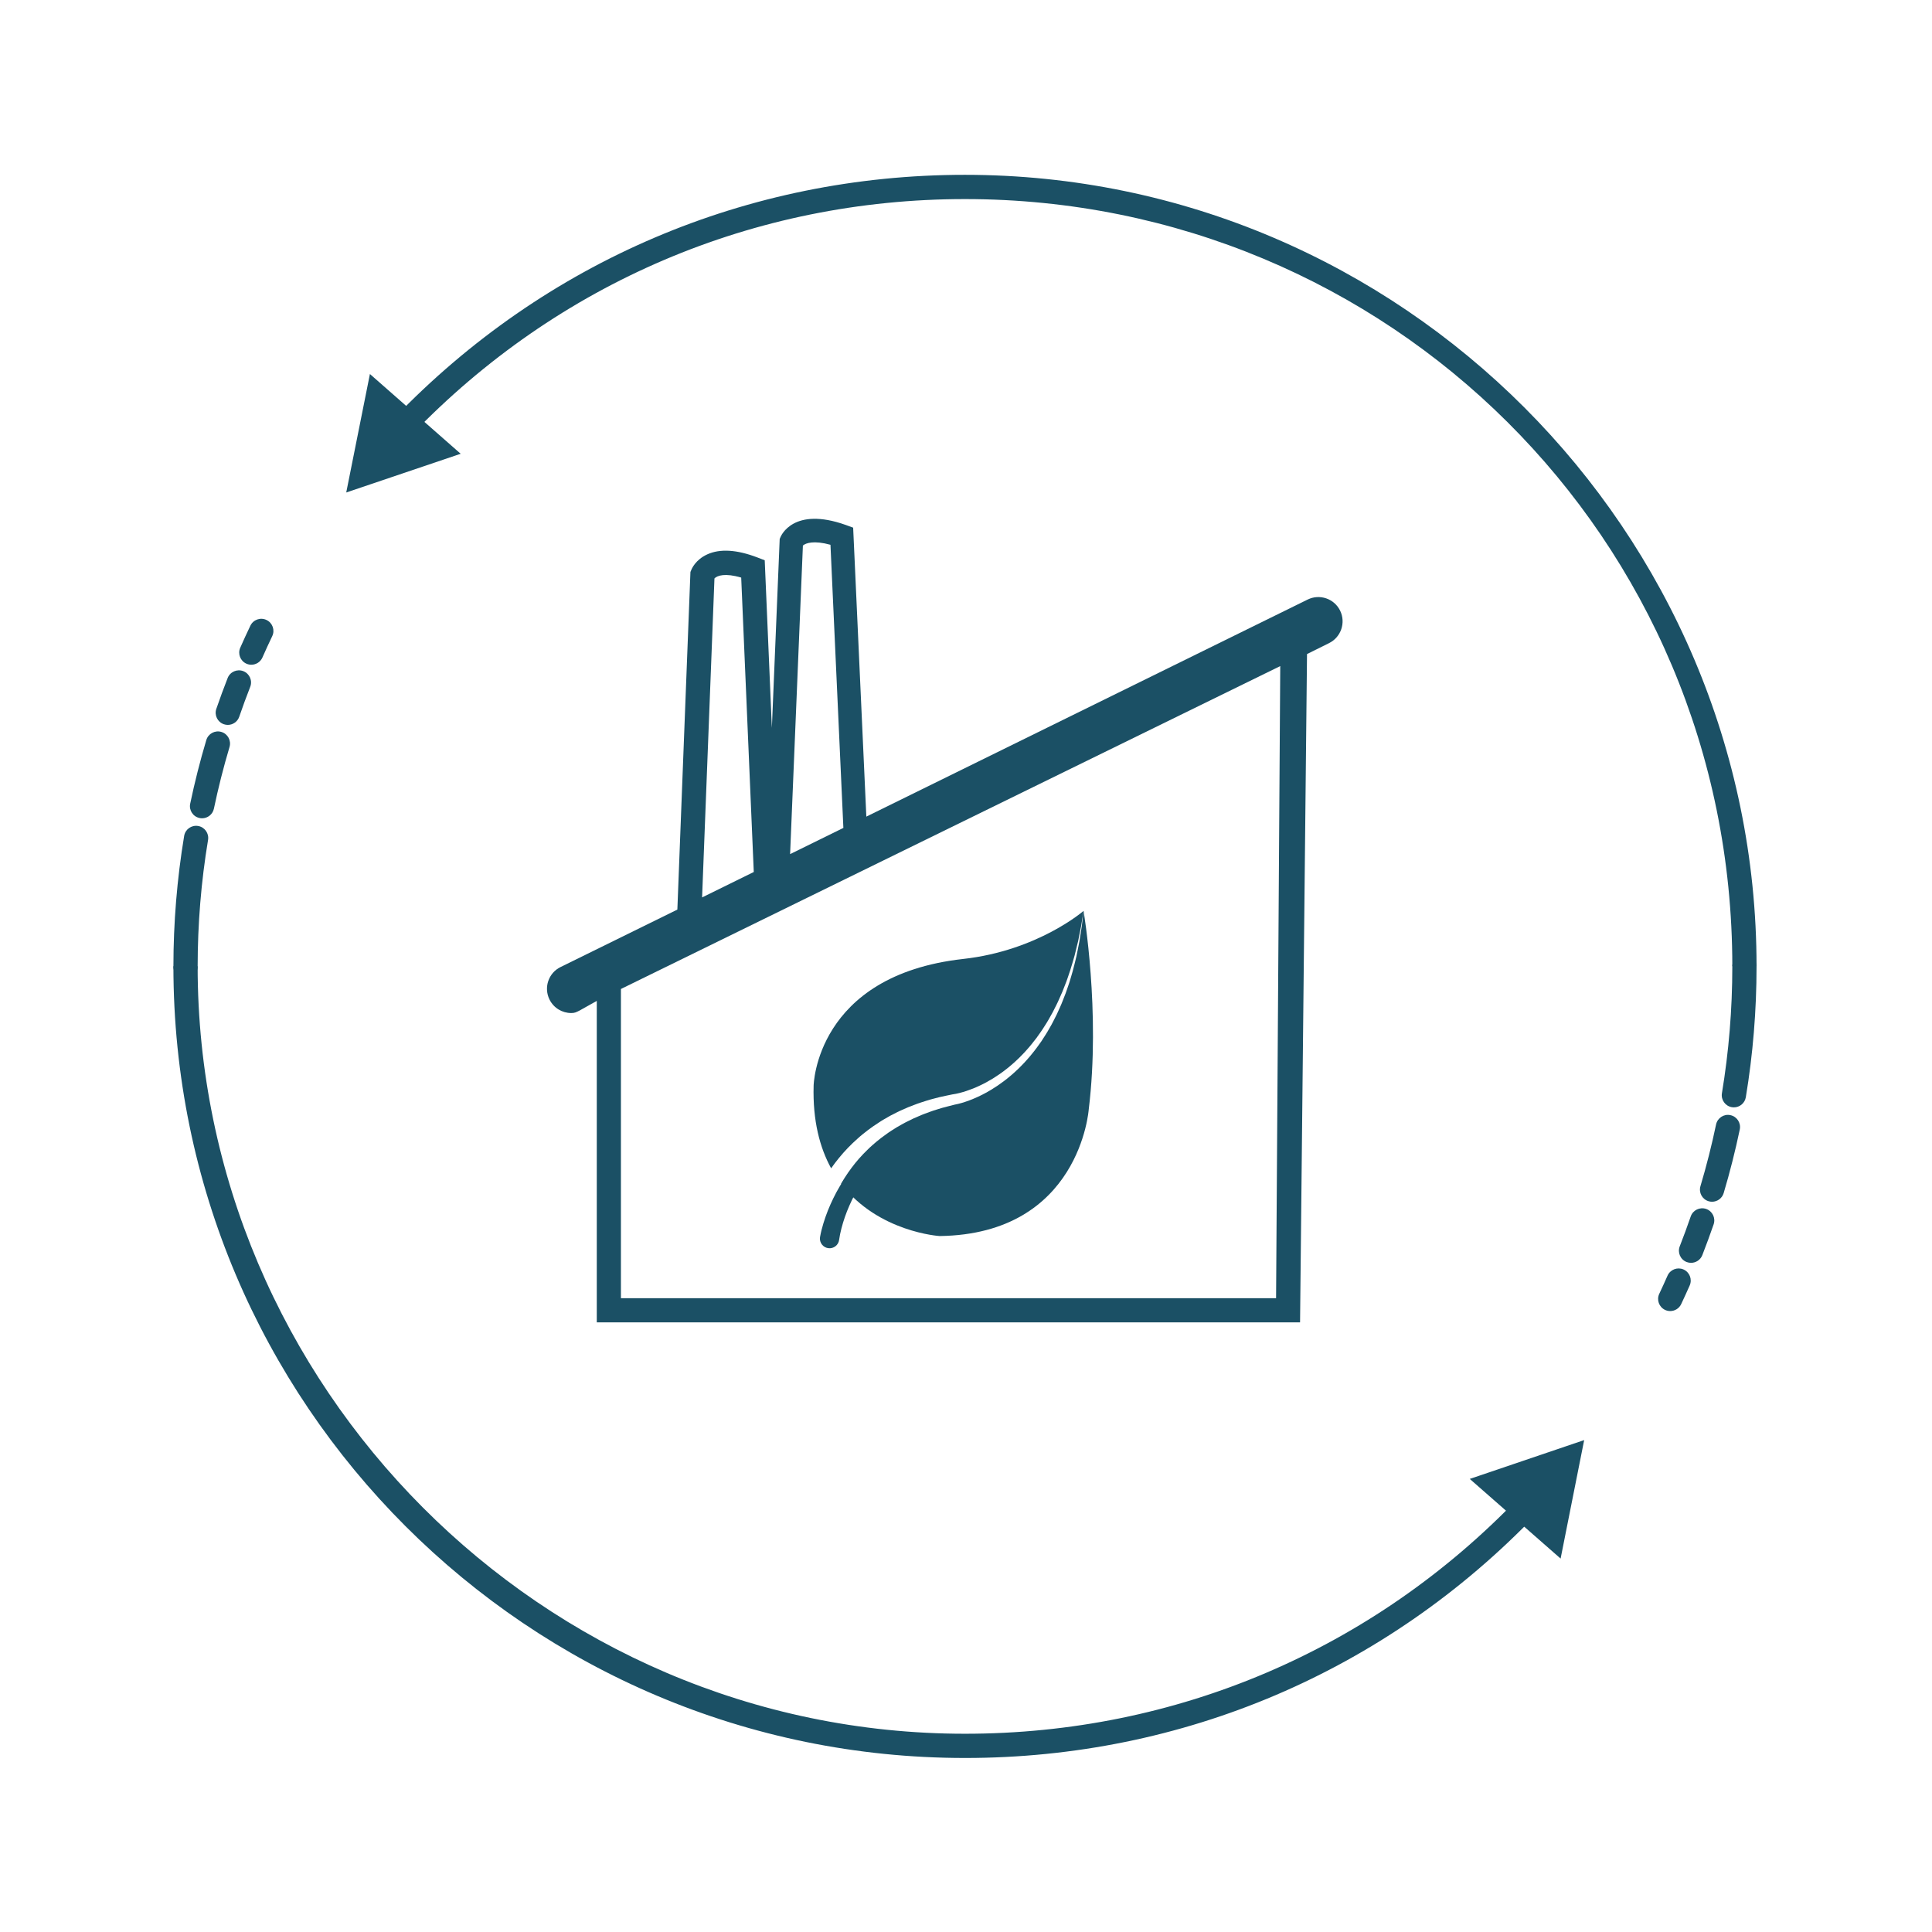 <?xml version="1.0" encoding="UTF-8" standalone="no"?>
<svg
   xmlns:dc="http://purl.org/dc/elements/1.1/"
   xmlns:cc="http://creativecommons.org/ns#"
   xmlns:rdf="http://www.w3.org/1999/02/22-rdf-syntax-ns#"
   xmlns:svg="http://www.w3.org/2000/svg"
   xmlns="http://www.w3.org/2000/svg"
   viewBox="0 0 853.333 853.333"
   height="853.333"
   width="853.333"
   xml:space="preserve"
   id="svg2"
   version="1.1"><defs
     id="defs6" /><g
     transform="matrix(1.333,0,0,-1.333,0,853.333)"
     id="g10"><g
       transform="scale(0.1)"
       id="g12"><path
         id="path14"
         style="fill:#1b5065;fill-opacity:1;fill-rule:nonzero;stroke:none"
         d="m 832.766,4199.05 c -5.411,0 -10.903,1.1 -16.157,3.4 -20.281,8.94 -29.5,32.67 -20.562,52.95 10.808,24.52 22.012,48.88 33.555,73.03 9.586,20.01 33.613,28.43 53.55,18.82 20,-9.57 28.442,-33.57 18.852,-53.53 -11.191,-23.37 -22.016,-46.95 -32.473,-70.68 -6.633,-15.05 -21.347,-23.99 -36.765,-23.99 z m -78.02,-199.37 c -4.336,0 -8.723,0.73 -13.066,2.19 -20.965,7.22 -32.09,30.06 -24.903,51.03 11.778,34.23 24.407,68.58 37.52,102.09 8.086,20.64 31.445,30.79 52.019,22.73 20.649,-8.1 30.832,-31.36 22.739,-52.01 -12.7,-32.46 -24.934,-65.71 -36.328,-98.95 -5.723,-16.62 -21.301,-27.08 -37.981,-27.08 z m -85.195,-309.45 c -2.754,0 -5.496,0.26 -8.262,0.89 -21.726,4.49 -35.637,25.76 -31.086,47.46 14.746,70.62 32.695,141.5 53.352,210.76 6.347,21.28 28.691,33.36 49.953,27.03 21.238,-6.33 33.316,-28.7 26.988,-49.97 -20.016,-67.12 -37.398,-135.81 -51.719,-204.23 -3.953,-18.92 -20.64,-31.94 -39.226,-31.94 z m -54.817,-531.51 c -22.168,0 -40.144,17.98 -40.144,40.15 0,145.11 11.973,290.74 35.566,432.87 3.633,21.9 24.082,36.64 46.192,33.03 21.843,-3.66 36.64,-24.3 33.007,-46.21 -22.871,-137.79 -34.472,-278.98 -34.472,-419.69 0,-22.17 -17.981,-40.15 -40.149,-40.15" /><path
         id="path16"
         style="fill:#1b5065;fill-opacity:1;fill-rule:nonzero;stroke:none"
         d="M 3197.41,576.609 C 1751.19,576.609 574.59,1750 574.59,3200 h 80.293 c 0,-1390 1140.587,-2543.109 2542.527,-2543.109 699.26,0 1351.02,277.73 1835.2,782.549 l 57.96,-55.43 C 4591.07,863.25 3918.75,576.609 3197.41,576.609" /><path
         id="path18"
         style="fill:#1b5065;fill-opacity:1;fill-rule:nonzero;stroke:none"
         d="m 4870.01,1501.26 379.07,128.65 -78.06,-392.62 z" /><path
         id="path20"
         style="fill:#1b5065;fill-opacity:1;fill-rule:nonzero;stroke:none"
         d="m 5745.16,2732.39 c -2.2,0 -4.4,0.21 -6.64,0.57 -21.85,3.61 -36.64,24.31 -33.01,46.16 22.84,137.68 34.44,278.93 34.44,419.75 0,22.16 17.99,40.14 40.15,40.14 22.17,0 40.14,-17.98 40.14,-40.14 0,-145.22 -11.94,-290.9 -35.54,-432.92 -3.26,-19.61 -20.29,-33.56 -39.54,-33.56 z m -72.3,-312.7 c -3.82,0 -7.65,0.52 -11.5,1.68 -21.24,6.32 -33.32,28.69 -27,49.92 20.02,67.12 37.41,135.85 51.72,204.23 4.55,21.74 25.96,35.8 47.49,31.1 21.72,-4.55 35.63,-25.82 31.09,-47.52 -14.75,-70.57 -32.71,-141.5 -53.35,-210.77 -5.21,-17.4 -21.17,-28.64 -38.45,-28.64 z m -69.71,-202.45 c -4.85,0 -9.79,0.89 -14.61,2.72 -20.64,8.1 -30.83,31.36 -22.79,52.01 12.92,32.99 25.15,66.28 36.36,98.95 7.22,20.96 30.06,32 51.04,24.94 20.96,-7.22 32.1,-30.06 24.92,-51.07 -11.61,-33.67 -24.24,-68.01 -37.51,-102.04 -6.2,-15.84 -21.36,-25.51 -37.41,-25.51 z m -68.97,-159.79 c -5.74,0 -11.55,1.2 -17.09,3.81 -20.05,9.47 -28.64,33.4 -19.18,53.42 9.36,19.87 18.5,39.89 27.36,60.01 8.97,20.33 32.7,29.43 52.92,20.6 20.32,-8.94 29.51,-32.67 20.58,-52.96 -9.18,-20.75 -18.58,-41.39 -28.26,-61.89 -6.85,-14.53 -21.27,-22.99 -36.33,-22.99" /><path
         id="path22"
         style="fill:#1b5065;fill-opacity:1;fill-rule:nonzero;stroke:none"
         d="m 5820.24,3200 h -80.29 c 0,1420 -1140.58,2541.96 -2542.54,2541.96 -698.33,0 -1349.49,-277.67 -1833.53,-781.34 l -57.88,55.47 c 499.29,519.59 1171.03,806.22 1891.41,806.22 1446.22,0 2622.83,-1182.31 2622.83,-2622.31" /><path
         id="path24"
         style="fill:#1b5065;fill-opacity:1;fill-rule:nonzero;stroke:none"
         d="m 1526.43,4898.04 -379.19,-128.28 78.46,392.52 z" /><path
         id="path26"
         style="fill:#1b5065;fill-opacity:1;fill-rule:nonzero;stroke:none"
         d="M 4228.23,2100 H 2057.4 V 3124.64 L 4242.05,4194.56 Z M 2367.32,4485.03 c 9.29,9.72 35.81,18.4 88.62,2.77 l 41.65,-975.51 -171.24,-84.26 z m 384.4,111.45 42.78,-938.14 -176.52,-86.82 42.39,1022.4 c 9.28,8.31 36.12,17.82 91.35,2.56 z m 1688.63,-218.03 c -19.55,39.72 -67.64,56.09 -107.47,36.59 l -1462.32,-719.27 -43.68,957.48 -24.57,8.93 c -174.04,62.05 -214.86,-36.75 -216.51,-40.97 l -2.32,-5.34 -25.93,-626.12 -23.68,555.4 -24.7,9.51 c -67.77,25.82 -123.54,29.32 -165.8,9.98 -38.82,-17.77 -51.37,-47.35 -53.51,-53.21 l -2.15,-5.07 -43.31,-1118.63 -387.14,-190.43 c -39.78,-19.55 -56.2,-67.69 -36.6,-107.47 13.96,-28.39 42.45,-44.9 72.08,-44.9 11.93,0 16.16,2.66 27.55,8.25 l 57.11,31.94 V 2020 h 2330.29 l 23.05,2214.4 73.02,36.23 c 39.78,19.57 56.19,68.04 36.59,107.82" /><path
         id="path28"
         style="fill:#1b5065;fill-opacity:1;fill-rule:nonzero;stroke:none"
         d="m 2794.38,2581.79 15.07,16.31 c 10.42,10.48 20.83,21.02 32.04,30.63 10.82,10.06 22.58,19.03 34.14,28.15 11.92,8.71 23.75,17.43 36.27,25.17 12.13,8.31 25.14,15.13 37.8,22.55 13.12,6.51 25.9,13.73 39.36,19.39 l 20.04,8.82 c 6.72,2.82 13.61,5.22 20.42,7.84 13.52,5.46 27.44,9.62 41.24,14.06 13.8,4.55 28.02,7.6 41.95,11.47 14.09,3.33 28.28,6.01 42.39,9.02 l 0.5,0.13 0.78,0.1 c 14.07,1.91 30.58,6.25 45.64,11.24 15.33,5.1 30.47,11.11 45.19,18.19 14.79,6.9 29.14,14.82 43.09,23.39 13.91,8.71 27.55,17.88 40.47,28.07 6.63,4.92 13.01,10.14 19.2,15.55 6.38,5.23 12.47,10.8 18.43,16.5 6.12,5.59 12.05,11.34 17.69,17.41 5.79,5.93 11.59,11.86 16.92,18.18 11.13,12.29 21.3,25.43 31.49,38.58 9.67,13.54 19.42,27.03 28.1,41.3 9.29,13.85 16.93,28.75 25.24,43.23 7.45,15 15.53,29.69 22.03,45.16 3.38,7.66 6.93,15.27 10.17,23 l 9.2,23.42 c 6.48,15.52 11.16,31.7 16.78,47.54 5.23,16.02 9.57,32.28 14.41,48.43 l 11.99,49.11 9.9,49.64 8.08,50.02 c 0,0 -151.28,-131.7 -398.76,-159.27 -489.35,-54.5 -495.75,-419.96 -495.75,-419.96 -3.21,-116.21 20.49,-205.33 58.02,-273.75 8.2,11.87 17.02,23.31 26.08,34.45 4.79,5.64 9.46,11.39 14.39,16.93" /><path
         id="path30"
         style="fill:#1b5065;fill-opacity:1;fill-rule:nonzero;stroke:none"
         d="m 3590.4,3383.39 -5.91,-50.34 -7.84,-50.18 -9.9,-49.82 c -4.13,-16.41 -7.81,-32.98 -12.37,-49.34 -4.97,-16.21 -9.04,-32.78 -14.89,-48.72 l -8.32,-24.13 c -2.93,-7.96 -6.19,-15.84 -9.3,-23.75 -5.92,-16 -13.48,-31.31 -20.43,-46.89 -7.82,-15.16 -15.03,-30.71 -23.92,-45.35 -8.28,-14.97 -17.7,-29.32 -27.05,-43.69 -9.93,-13.99 -19.86,-28.05 -30.89,-41.27 -5.28,-6.85 -11.04,-13.25 -16.76,-19.69 -5.62,-6.55 -11.52,-12.83 -17.64,-18.94 -5.96,-6.23 -12.12,-12.31 -18.56,-18.09 -6.27,-5.96 -12.75,-11.73 -19.47,-17.2 -13.15,-11.31 -27.15,-21.64 -41.48,-31.46 -14.42,-9.75 -29.32,-18.82 -44.84,-26.92 -15.43,-8.21 -31.43,-15.46 -47.88,-21.7 -16.79,-6.22 -32.8,-11.5 -52.13,-15 l 1.26,0.21 c -13.36,-3.5 -26.79,-6.64 -40.04,-10.35 -13.11,-4.29 -26.44,-7.74 -39.31,-12.6 -12.86,-4.79 -25.85,-9.23 -38.32,-14.9 -6.27,-2.77 -12.59,-5.28 -18.8,-8.18 l -18.35,-9.07 c -12.35,-5.8 -23.92,-13.04 -35.81,-19.57 -11.4,-7.4 -23.19,-14.19 -34.04,-22.35 -11.24,-7.58 -21.75,-16.1 -32.3,-24.52 -10.19,-8.83 -20.63,-17.46 -30.09,-27.08 -9.84,-9.19 -18.9,-19.18 -27.96,-29.11 l -13.05,-15.37 c -4.22,-5.23 -8.23,-10.63 -12.35,-15.92 -8.03,-10.79 -15.76,-21.74 -22.87,-33.11 -4.13,-6.4 -8,-12.91 -11.82,-19.49 123,-161.06 326.5,-173.45 326.5,-173.45 464.97,6.22 494.03,419.49 494.03,419.49 39.72,323.73 -17.1,657.85 -17.1,657.85" /><path
         id="path32"
         style="fill:#1b5065;fill-opacity:1;fill-rule:nonzero;stroke:none"
         d="m 2806.45,2508.09 c -8.52,-12.13 -16.55,-24.62 -24.02,-37.43 -7.64,-12.75 -14.59,-25.9 -21.15,-39.23 -6.55,-13.35 -12.57,-26.98 -18.12,-40.8 -5.52,-13.86 -10.42,-28.02 -14.84,-42.39 -4.39,-14.64 -8.17,-28.54 -11.07,-45.17 -0.11,-0.47 -0.19,-1.01 -0.24,-1.46 -2.27,-17.51 10.11,-33.53 27.62,-35.8 17.52,-2.25 33.53,10.13 35.81,27.64 l 0.06,0.58 c 1.46,11.24 4.35,24.83 7.57,37.37 3.35,12.76 7.16,25.51 11.58,38.11 4.38,12.6 9.26,25.04 14.67,37.27 5.38,12.26 11.13,24.36 17.51,36.17 2.69,5.13 5.53,10.2 8.4,15.21 -11.85,15.56 -22.94,32.52 -33.05,50.95 -0.24,-0.35 -0.5,-0.66 -0.73,-1.02" /></g></g></svg>